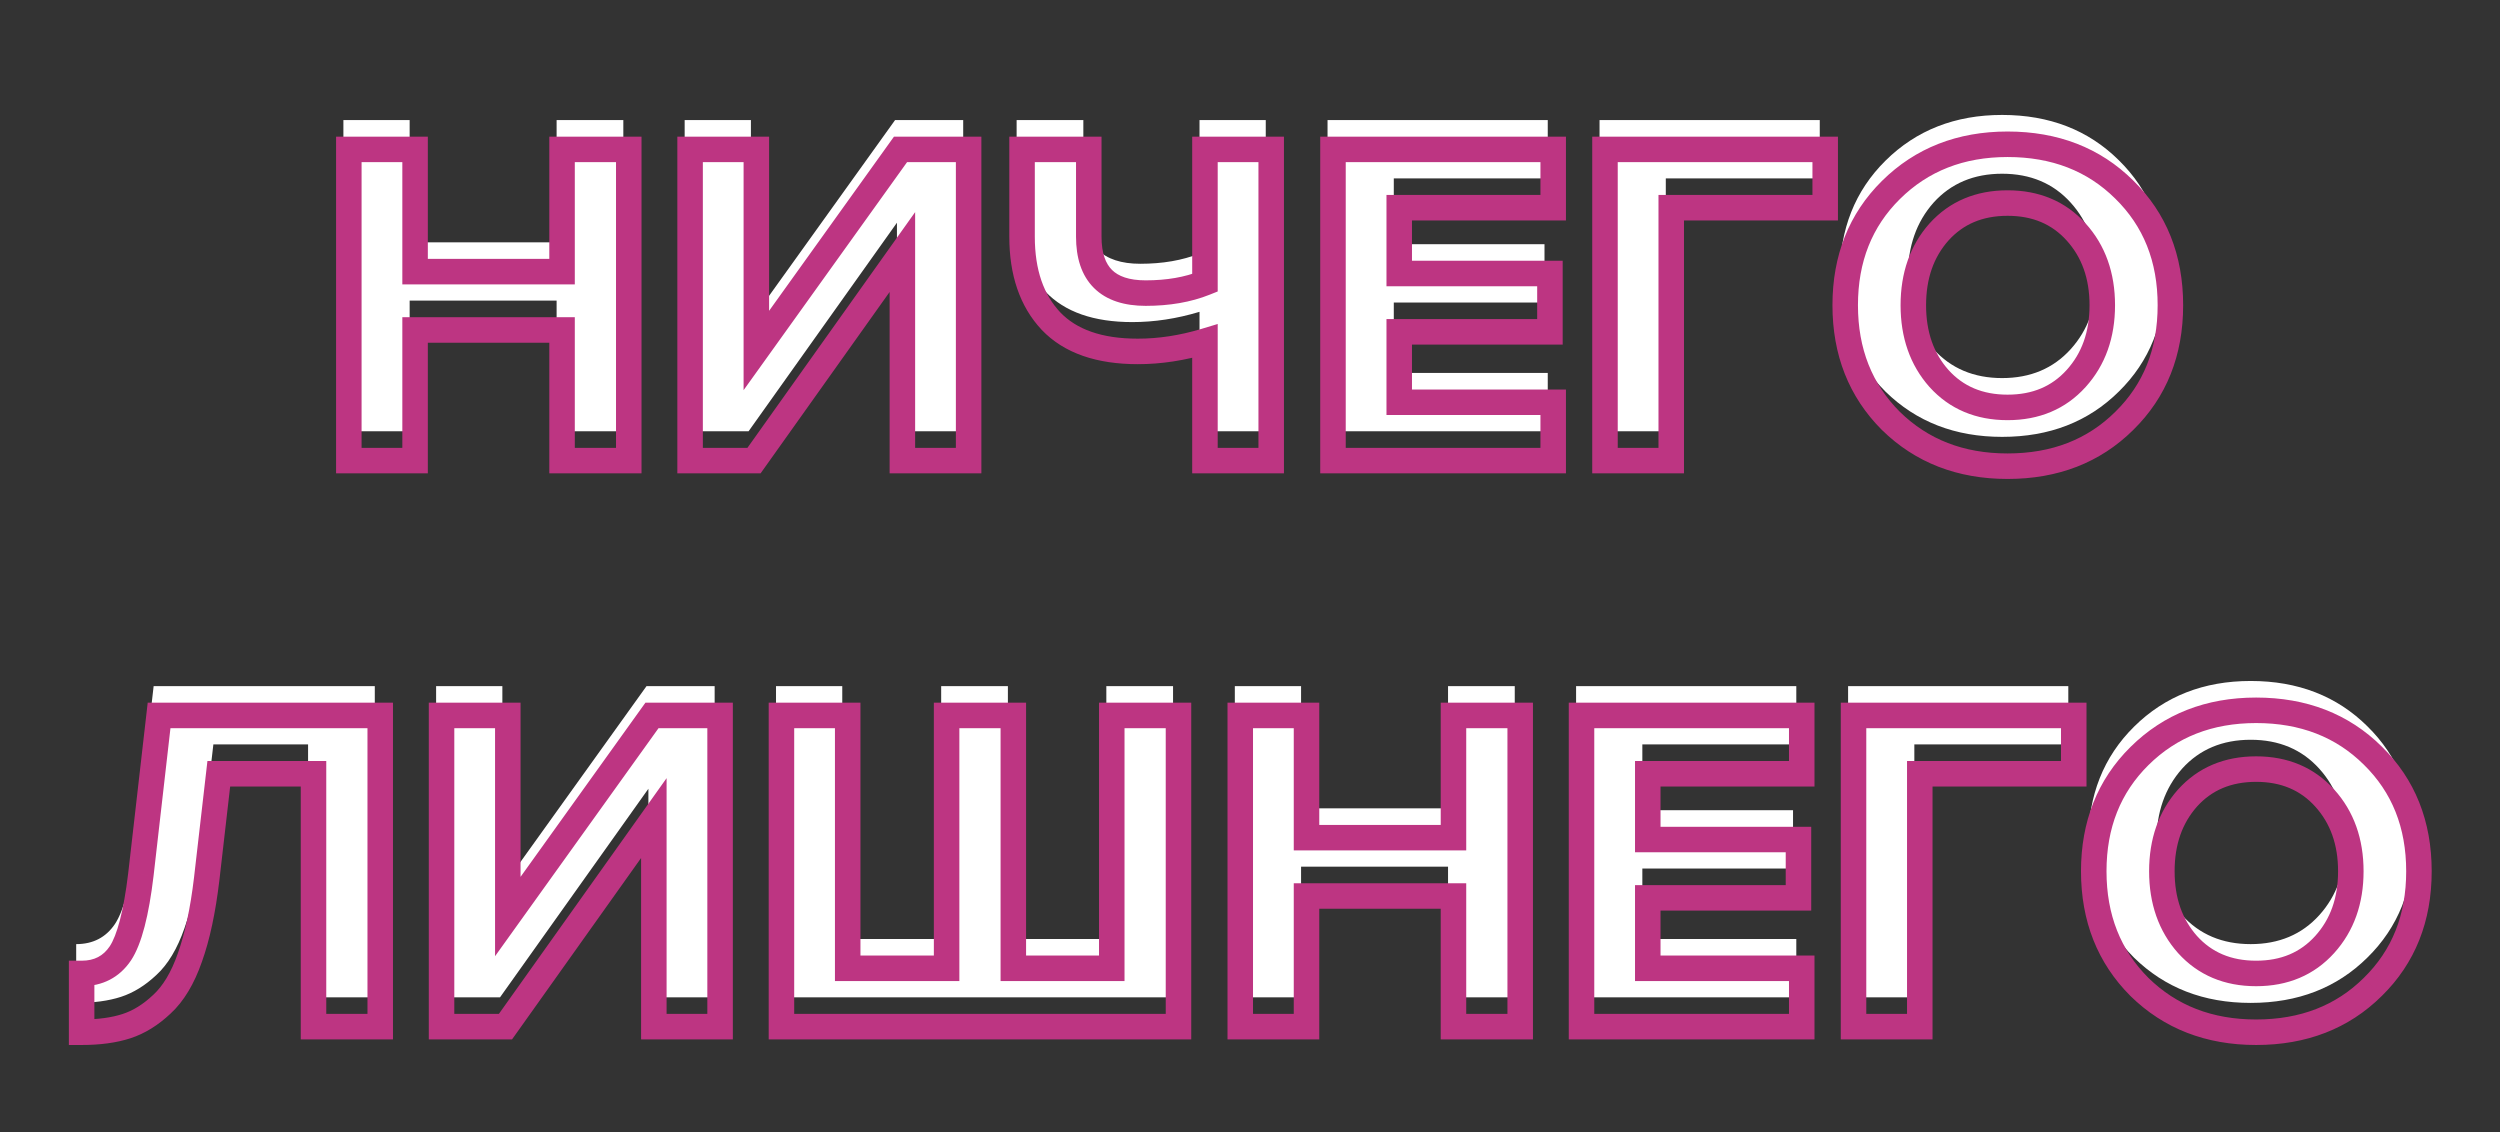 <svg width="371" height="168" viewBox="0 0 371 168" fill="none" xmlns="http://www.w3.org/2000/svg">
<rect x="0" y="0" width="371" height="168" fill="#333333" stroke="none"/>
<path d="M92.502 64H82.601V44.614H60.792V64H50.96V17.819H60.792V35.959H82.601V17.819H92.502V64ZM111.089 64H101.603V17.819H111.435V47.66L132.829 17.819H142.938V64H133.106V33.051L111.089 64ZM160.768 17.819V30.766C160.768 36.351 163.583 39.144 169.214 39.144C172.538 39.144 175.469 38.636 178.008 37.621V17.819H187.839V64H178.008V46.275C174.638 47.291 171.315 47.798 168.037 47.798C162.314 47.798 158.021 46.298 155.159 43.298C152.297 40.252 150.867 36.074 150.867 30.766V17.819H160.768ZM229.687 64H197.007V17.819H229.687V26.473H206.839V36.236H229.203V44.891H206.839V55.345H229.687V64ZM247.205 64H237.373V17.819H270.053V26.473H247.205V64ZM297.116 64.831C290.146 64.831 284.377 62.592 279.807 58.115C275.283 53.591 273.022 47.868 273.022 40.944C273.022 34.02 275.283 28.32 279.807 23.842C284.377 19.319 290.146 17.057 297.116 17.057C304.132 17.057 309.902 19.296 314.425 23.773C318.995 28.25 321.28 33.974 321.28 40.944C321.28 47.914 318.995 53.638 314.425 58.115C309.902 62.592 304.132 64.831 297.116 64.831ZM286.938 51.814C289.523 54.676 292.916 56.107 297.116 56.107C301.317 56.107 304.709 54.676 307.294 51.814C309.879 48.952 311.171 45.329 311.171 40.944C311.171 36.559 309.879 32.936 307.294 30.074C304.709 27.212 301.317 25.781 297.116 25.781C292.916 25.781 289.523 27.212 286.938 30.074C284.4 32.936 283.13 36.559 283.13 40.944C283.13 45.329 284.4 48.952 286.938 51.814ZM11.307 148.831V140.107C13.799 140.107 15.715 139.115 17.053 137.13C18.392 135.099 19.408 131.198 20.1 125.429L22.8 101.819H55.619V148H45.718V110.473H31.663L29.862 126.121C29.308 130.783 28.478 134.66 27.37 137.753C26.308 140.799 24.924 143.107 23.216 144.677C21.554 146.246 19.8 147.331 17.954 147.931C16.107 148.531 13.892 148.831 11.307 148.831ZM74.205 148H64.719V101.819H74.551V131.66L95.945 101.819H106.054V148H96.222V117.051L74.205 148ZM164.18 101.819H174.081V148H115.16V101.819H124.992V139.345H139.67V101.819H149.571V139.345H164.18V101.819ZM224.79 148H214.889V128.614H193.079V148H183.248V101.819H193.079V119.959H214.889V101.819H224.79V148ZM266.571 148H233.891V101.819H266.571V110.473H243.723V120.236H266.086V128.891H243.723V139.345H266.571V148ZM284.088 148H274.257V101.819H306.937V110.473H284.088V148ZM334 148.831C327.03 148.831 321.26 146.592 316.691 142.115C312.167 137.591 309.905 131.868 309.905 124.944C309.905 118.02 312.167 112.32 316.691 107.842C321.26 103.319 327.03 101.057 334 101.057C341.016 101.057 346.786 103.296 351.309 107.773C355.879 112.251 358.164 117.974 358.164 124.944C358.164 131.914 355.879 137.637 351.309 142.115C346.786 146.592 341.016 148.831 334 148.831ZM323.822 135.814C326.407 138.676 329.799 140.107 334 140.107C338.2 140.107 341.593 138.676 344.178 135.814C346.763 132.952 348.055 129.329 348.055 124.944C348.055 120.559 346.763 116.936 344.178 114.074C341.593 111.212 338.2 109.781 334 109.781C329.799 109.781 326.407 111.212 323.822 114.074C321.283 116.936 320.014 120.559 320.014 124.944C320.014 129.329 321.283 132.952 323.822 135.814Z" fill="white"/>
<path d="M93.309 68.352V70.245H95.202V68.352H93.309ZM83.408 68.352H81.516V70.245H83.408V68.352ZM83.408 48.966H85.301V47.074H83.408V48.966ZM61.599 48.966V47.074H59.706V48.966H61.599ZM61.599 68.352V70.245H63.491V68.352H61.599ZM51.767 68.352H49.874V70.245H51.767V68.352ZM51.767 22.171V20.279H49.874V22.171H51.767ZM61.599 22.171H63.491V20.279H61.599V22.171ZM61.599 40.311H59.706V42.204H61.599V40.311ZM83.408 40.311V42.204H85.301V40.311H83.408ZM83.408 22.171V20.279H81.516V22.171H83.408ZM93.309 22.171H95.202V20.279H93.309V22.171ZM93.309 66.46H83.408V70.245H93.309V66.46ZM85.301 68.352V48.966H81.516V68.352H85.301ZM83.408 47.074H61.599V50.858H83.408V47.074ZM59.706 48.966V68.352H63.491V48.966H59.706ZM61.599 66.46H51.767V70.245H61.599V66.46ZM53.659 68.352V22.171H49.874V68.352H53.659ZM51.767 24.064H61.599V20.279H51.767V24.064ZM59.706 22.171V40.311H63.491V22.171H59.706ZM61.599 42.204H83.408V38.419H61.599V42.204ZM85.301 40.311V22.171H81.516V40.311H85.301ZM83.408 24.064H93.309V20.279H83.408V24.064ZM91.417 22.171V68.352H95.202V22.171H91.417ZM111.896 68.352V70.245H112.872L113.438 69.45L111.896 68.352ZM102.41 68.352H100.518V70.245H102.41V68.352ZM102.41 22.171V20.279H100.518V22.171H102.41ZM112.242 22.171H114.134V20.279H112.242V22.171ZM112.242 52.012H110.349V57.9L113.78 53.115L112.242 52.012ZM133.636 22.171V20.279H132.664L132.098 21.069L133.636 22.171ZM143.745 22.171H145.637V20.279H143.745V22.171ZM143.745 68.352V70.245H145.637V68.352H143.745ZM133.913 68.352H132.02V70.245H133.913V68.352ZM133.913 37.403H135.806V31.478L132.371 36.306L133.913 37.403ZM111.896 66.46H102.41V70.245H111.896V66.46ZM104.303 68.352V22.171H100.518V68.352H104.303ZM102.41 24.064H112.242V20.279H102.41V24.064ZM110.349 22.171V52.012H114.134V22.171H110.349ZM113.78 53.115L135.174 23.274L132.098 21.069L110.704 50.91L113.78 53.115ZM133.636 24.064H143.745V20.279H133.636V24.064ZM141.852 22.171V68.352H145.637V22.171H141.852ZM143.745 66.46H133.913V70.245H143.745V66.46ZM135.806 68.352V37.403H132.02V68.352H135.806ZM132.371 36.306L110.353 67.255L113.438 69.45L135.455 38.5L132.371 36.306ZM161.574 22.171H163.467V20.279H161.574V22.171ZM178.814 41.973L179.517 43.73L180.707 43.254V41.973H178.814ZM178.814 22.171V20.279H176.922V22.171H178.814ZM188.646 22.171H190.539V20.279H188.646V22.171ZM188.646 68.352V70.245H190.539V68.352H188.646ZM178.814 68.352H176.922V70.245H178.814V68.352ZM178.814 50.628H180.707V48.081L178.268 48.816L178.814 50.628ZM155.966 47.651L154.587 48.946L154.592 48.952L154.597 48.957L155.966 47.651ZM151.673 22.171V20.279H149.781V22.171H151.673ZM159.682 22.171V35.118H163.467V22.171H159.682ZM159.682 35.118C159.682 38.207 160.462 40.87 162.353 42.745C164.242 44.618 166.918 45.389 170.021 45.389V41.604C167.493 41.604 165.946 40.978 165.019 40.058C164.094 39.141 163.467 37.615 163.467 35.118H159.682ZM170.021 45.389C173.535 45.389 176.713 44.852 179.517 43.73L178.112 40.216C175.839 41.125 173.154 41.604 170.021 41.604V45.389ZM180.707 41.973V22.171H176.922V41.973H180.707ZM178.814 24.064H188.646V20.279H178.814V24.064ZM186.754 22.171V68.352H190.539V22.171H186.754ZM188.646 66.46H178.814V70.245H188.646V66.46ZM180.707 68.352V50.628H176.922V68.352H180.707ZM178.268 48.816C175.063 49.782 171.923 50.258 168.844 50.258V54.043C172.32 54.043 175.827 53.505 179.36 52.44L178.268 48.816ZM168.844 50.258C163.436 50.258 159.721 48.845 157.336 46.344L154.597 48.957C157.935 52.456 162.806 54.043 168.844 54.043V50.258ZM157.345 46.355C154.896 43.747 153.566 40.081 153.566 35.118H149.781C149.781 40.773 151.313 45.461 154.587 48.946L157.345 46.355ZM153.566 35.118V22.171H149.781V35.118H153.566ZM151.673 24.064H161.574V20.279H151.673V24.064ZM230.494 68.352V70.245H232.387V68.352H230.494ZM197.814 68.352H195.922V70.245H197.814V68.352ZM197.814 22.171V20.279H195.922V22.171H197.814ZM230.494 22.171H232.387V20.279H230.494V22.171ZM230.494 30.826V32.718H232.387V30.826H230.494ZM207.646 30.826V28.933H205.753V30.826H207.646ZM207.646 40.588H205.753V42.481H207.646V40.588ZM230.009 40.588H231.902V38.696H230.009V40.588ZM230.009 49.243V51.136H231.902V49.243H230.009ZM207.646 49.243V47.35H205.753V49.243H207.646ZM207.646 59.698H205.753V61.59H207.646V59.698ZM230.494 59.698H232.387V57.805H230.494V59.698ZM230.494 66.46H197.814V70.245H230.494V66.46ZM199.707 68.352V22.171H195.922V68.352H199.707ZM197.814 24.064H230.494V20.279H197.814V24.064ZM228.602 22.171V30.826H232.387V22.171H228.602ZM230.494 28.933H207.646V32.718H230.494V28.933ZM205.753 30.826V40.588H209.538V30.826H205.753ZM207.646 42.481H230.009V38.696H207.646V42.481ZM228.117 40.588V49.243H231.902V40.588H228.117ZM230.009 47.35H207.646V51.136H230.009V47.35ZM205.753 49.243V59.698H209.538V49.243H205.753ZM207.646 61.59H230.494V57.805H207.646V61.59ZM228.602 59.698V68.352H232.387V59.698H228.602ZM248.012 68.352V70.245H249.904V68.352H248.012ZM238.18 68.352H236.287V70.245H238.18V68.352ZM238.18 22.171V20.279H236.287V22.171H238.18ZM270.86 22.171H272.752V20.279H270.86V22.171ZM270.86 30.826V32.718H272.752V30.826H270.86ZM248.012 30.826V28.933H246.119V30.826H248.012ZM248.012 66.46H238.18V70.245H248.012V66.46ZM240.072 68.352V22.171H236.287V68.352H240.072ZM238.18 24.064H270.86V20.279H238.18V24.064ZM268.967 22.171V30.826H272.752V22.171H268.967ZM270.86 28.933H248.012V32.718H270.86V28.933ZM246.119 30.826V68.352H249.904V30.826H246.119ZM280.614 62.467L279.275 63.806L279.282 63.812L279.289 63.819L280.614 62.467ZM280.614 28.195L281.945 29.54L281.945 29.54L280.614 28.195ZM315.232 28.126L313.901 29.471L313.908 29.477L315.232 28.126ZM315.232 62.467L313.908 61.115L313.901 61.122L315.232 62.467ZM287.745 56.167L286.329 57.423L286.335 57.429L286.341 57.435L287.745 56.167ZM308.101 56.167L309.505 57.435L309.505 57.435L308.101 56.167ZM308.101 34.426L306.696 35.695L306.696 35.695L308.101 34.426ZM287.745 34.426L286.341 33.158L286.335 33.164L286.329 33.17L287.745 34.426ZM297.923 67.291C291.4 67.291 286.121 65.214 281.938 61.115L279.289 63.819C284.246 68.676 290.507 71.076 297.923 71.076V67.291ZM281.952 61.129C277.814 56.991 275.721 51.764 275.721 45.296H271.936C271.936 52.676 274.366 58.896 279.275 63.806L281.952 61.129ZM275.721 45.296C275.721 38.829 277.814 33.629 281.945 29.54L279.282 26.85C274.366 31.716 271.936 37.916 271.936 45.296H275.721ZM281.945 29.54C286.129 25.398 291.406 23.302 297.923 23.302V19.517C290.501 19.517 284.238 21.944 279.282 26.85L281.945 29.54ZM297.923 23.302C304.496 23.302 309.77 25.381 313.901 29.471L316.564 26.78C311.648 21.915 305.382 19.517 297.923 19.517V23.302ZM313.908 29.477C318.08 33.565 320.194 38.785 320.194 45.296H323.979C323.979 37.868 321.524 31.641 316.557 26.774L313.908 29.477ZM320.194 45.296C320.194 51.808 318.08 57.028 313.908 61.115L316.557 63.819C321.524 58.952 323.979 52.725 323.979 45.296H320.194ZM313.901 61.122C309.77 65.211 304.496 67.291 297.923 67.291V71.076C305.382 71.076 311.648 68.678 316.564 63.812L313.901 61.122ZM286.341 57.435C289.319 60.732 293.241 62.352 297.923 62.352V58.567C294.204 58.567 291.341 57.325 289.15 54.898L286.341 57.435ZM297.923 62.352C302.605 62.352 306.527 60.732 309.505 57.435L306.696 54.898C304.505 57.325 301.642 58.567 297.923 58.567V62.352ZM309.505 57.435C312.448 54.178 313.871 50.081 313.871 45.296H310.086C310.086 49.282 308.924 52.432 306.696 54.898L309.505 57.435ZM313.871 45.296C313.871 40.512 312.448 36.415 309.505 33.158L306.696 35.695C308.924 38.161 310.086 41.311 310.086 45.296H313.871ZM309.505 33.158C306.527 29.86 302.605 28.241 297.923 28.241V32.026C301.642 32.026 304.505 33.268 306.696 35.695L309.505 33.158ZM297.923 28.241C293.241 28.241 289.319 29.86 286.341 33.158L289.15 35.695C291.341 33.268 294.204 32.026 297.923 32.026V28.241ZM286.329 33.17C283.439 36.429 282.045 40.521 282.045 45.296H285.83C285.83 41.302 286.974 38.147 289.161 35.682L286.329 33.17ZM282.045 45.296C282.045 50.072 283.439 54.164 286.329 57.423L289.161 54.911C286.974 52.446 285.83 49.291 285.83 45.296H282.045ZM12.114 153.183H10.221V155.076H12.114V153.183ZM12.114 144.459V142.567H10.221V144.459H12.114ZM17.86 141.482L19.429 142.54L19.435 142.532L19.441 142.524L17.86 141.482ZM20.907 129.781L22.786 130.007L22.787 129.996L20.907 129.781ZM23.607 106.171V104.279H21.919L21.727 105.956L23.607 106.171ZM56.425 106.171H58.318V104.279H56.425V106.171ZM56.425 152.352V154.245H58.318V152.352H56.425ZM46.525 152.352H44.632V154.245H46.525V152.352ZM46.525 114.826H48.417V112.933H46.525V114.826ZM32.469 114.826V112.933H30.782L30.589 114.61L32.469 114.826ZM30.669 130.473L32.548 130.697L32.549 130.69L30.669 130.473ZM28.177 142.105L26.395 141.467L26.392 141.475L26.39 141.483L28.177 142.105ZM24.022 149.029L22.742 147.636L22.732 147.644L22.723 147.653L24.022 149.029ZM18.76 152.283L19.345 154.083L19.345 154.083L18.76 152.283ZM14.006 153.183V144.459H10.221V153.183H14.006ZM12.114 146.352C15.204 146.352 17.722 145.072 19.429 142.54L16.291 140.424C15.322 141.862 14.008 142.567 12.114 142.567V146.352ZM19.441 142.524C21.05 140.082 22.094 135.769 22.786 130.007L19.028 129.556C18.334 135.332 17.348 138.821 16.28 140.441L19.441 142.524ZM22.787 129.996L25.487 106.386L21.727 105.956L19.026 129.566L22.787 129.996ZM23.607 108.064H56.425V104.279H23.607V108.064ZM54.533 106.171V152.352H58.318V106.171H54.533ZM56.425 150.46H46.525V154.245H56.425V150.46ZM48.417 152.352V114.826H44.632V152.352H48.417ZM46.525 112.933H32.469V116.718H46.525V112.933ZM30.589 114.61L28.789 130.257L32.549 130.69L34.349 115.042L30.589 114.61ZM28.79 130.25C28.246 134.826 27.439 138.552 26.395 141.467L29.958 142.744C31.13 139.473 31.984 135.445 32.548 130.697L28.79 130.25ZM26.39 141.483C25.393 144.343 24.148 146.344 22.742 147.636L25.303 150.423C27.313 148.576 28.837 145.96 29.964 142.728L26.39 141.483ZM22.723 147.653C21.229 149.064 19.712 149.984 18.175 150.483L19.345 154.083C21.502 153.382 23.492 152.133 25.322 150.405L22.723 147.653ZM18.175 150.483C16.569 151.005 14.562 151.291 12.114 151.291V155.076C14.835 155.076 17.259 154.761 19.345 154.083L18.175 150.483ZM75.012 152.352V154.245H75.988L76.554 153.449L75.012 152.352ZM65.526 152.352H63.634V154.245H65.526V152.352ZM65.526 106.171V104.279H63.634V106.171H65.526ZM75.358 106.171H77.251V104.279H75.358V106.171ZM75.358 136.012H73.466V141.9L76.896 137.115L75.358 136.012ZM96.752 106.171V104.279H95.781L95.214 105.068L96.752 106.171ZM106.861 106.171H108.754V104.279H106.861V106.171ZM106.861 152.352V154.245H108.754V152.352H106.861ZM97.029 152.352H95.137V154.245H97.029V152.352ZM97.029 121.403H98.922V115.478L95.487 120.306L97.029 121.403ZM75.012 150.46H65.526V154.245H75.012V150.46ZM67.419 152.352V106.171H63.634V152.352H67.419ZM65.526 108.064H75.358V104.279H65.526V108.064ZM73.466 106.171V136.012H77.251V106.171H73.466ZM76.896 137.115L98.29 107.274L95.214 105.068L73.82 134.91L76.896 137.115ZM96.752 108.064H106.861V104.279H96.752V108.064ZM104.968 106.171V152.352H108.754V106.171H104.968ZM106.861 150.46H97.029V154.245H106.861V150.46ZM98.922 152.352V121.403H95.137V152.352H98.922ZM95.487 120.306L73.47 151.255L76.554 153.449L98.571 122.5L95.487 120.306ZM164.987 106.171V104.279H163.094V106.171H164.987ZM174.888 106.171H176.78V104.279H174.888V106.171ZM174.888 152.352V154.245H176.78V152.352H174.888ZM115.967 152.352H114.074V154.245H115.967V152.352ZM115.967 106.171V104.279H114.074V106.171H115.967ZM125.798 106.171H127.691V104.279H125.798V106.171ZM125.798 143.698H123.906V145.59H125.798V143.698ZM140.477 143.698V145.59H142.369V143.698H140.477ZM140.477 106.171V104.279H138.584V106.171H140.477ZM150.378 106.171H152.27V104.279H150.378V106.171ZM150.378 143.698H148.485V145.59H150.378V143.698ZM164.987 143.698V145.59H166.879V143.698H164.987ZM164.987 108.064H174.888V104.279H164.987V108.064ZM172.995 106.171V152.352H176.78V106.171H172.995ZM174.888 150.46H115.967V154.245H174.888V150.46ZM117.859 152.352V106.171H114.074V152.352H117.859ZM115.967 108.064H125.798V104.279H115.967V108.064ZM123.906 106.171V143.698H127.691V106.171H123.906ZM125.798 145.59H140.477V141.805H125.798V145.59ZM142.369 143.698V106.171H138.584V143.698H142.369ZM140.477 108.064H150.378V104.279H140.477V108.064ZM148.485 106.171V143.698H152.27V106.171H148.485ZM150.378 145.59H164.987V141.805H150.378V145.59ZM166.879 143.698V106.171H163.094V143.698H166.879ZM225.597 152.352V154.245H227.489V152.352H225.597ZM215.696 152.352H213.803V154.245H215.696V152.352ZM215.696 132.966H217.588V131.073H215.696V132.966ZM193.886 132.966V131.073H191.994V132.966H193.886ZM193.886 152.352V154.245H195.779V152.352H193.886ZM184.055 152.352H182.162V154.245H184.055V152.352ZM184.055 106.171V104.279H182.162V106.171H184.055ZM193.886 106.171H195.779V104.279H193.886V106.171ZM193.886 124.311H191.994V126.204H193.886V124.311ZM215.696 124.311V126.204H217.588V124.311H215.696ZM215.696 106.171V104.279H213.803V106.171H215.696ZM225.597 106.171H227.489V104.279H225.597V106.171ZM225.597 150.46H215.696V154.245H225.597V150.46ZM217.588 152.352V132.966H213.803V152.352H217.588ZM215.696 131.073H193.886V134.859H215.696V131.073ZM191.994 132.966V152.352H195.779V132.966H191.994ZM193.886 150.46H184.055V154.245H193.886V150.46ZM185.947 152.352V106.171H182.162V152.352H185.947ZM184.055 108.064H193.886V104.279H184.055V108.064ZM191.994 106.171V124.311H195.779V106.171H191.994ZM193.886 126.204H215.696V122.419H193.886V126.204ZM217.588 124.311V106.171H213.803V124.311H217.588ZM215.696 108.064H225.597V104.279H215.696V108.064ZM223.704 106.171V152.352H227.489V106.171H223.704ZM267.378 152.352V154.245H269.27V152.352H267.378ZM234.698 152.352H232.805V154.245H234.698V152.352ZM234.698 106.171V104.279H232.805V106.171H234.698ZM267.378 106.171H269.27V104.279H267.378V106.171ZM267.378 114.826V116.718H269.27V114.826H267.378ZM244.529 114.826V112.933H242.637V114.826H244.529ZM244.529 124.588H242.637V126.481H244.529V124.588ZM266.893 124.588H268.786V122.696H266.893V124.588ZM266.893 133.243V135.135H268.786V133.243H266.893ZM244.529 133.243V131.35H242.637V133.243H244.529ZM244.529 143.698H242.637V145.59H244.529V143.698ZM267.378 143.698H269.27V141.805H267.378V143.698ZM267.378 150.46H234.698V154.245H267.378V150.46ZM236.59 152.352V106.171H232.805V152.352H236.59ZM234.698 108.064H267.378V104.279H234.698V108.064ZM265.485 106.171V114.826H269.27V106.171H265.485ZM267.378 112.933H244.529V116.718H267.378V112.933ZM242.637 114.826V124.588H246.422V114.826H242.637ZM244.529 126.481H266.893V122.696H244.529V126.481ZM265.001 124.588V133.243H268.786V124.588H265.001ZM266.893 131.35H244.529V135.135H266.893V131.35ZM242.637 133.243V143.698H246.422V133.243H242.637ZM244.529 145.59H267.378V141.805H244.529V145.59ZM265.485 143.698V152.352H269.27V143.698H265.485ZM284.895 152.352V154.245H286.788V152.352H284.895ZM275.064 152.352H273.171V154.245H275.064V152.352ZM275.064 106.171V104.279H273.171V106.171H275.064ZM307.744 106.171H309.636V104.279H307.744V106.171ZM307.744 114.826V116.718H309.636V114.826H307.744ZM284.895 114.826V112.933H283.003V114.826H284.895ZM284.895 150.46H275.064V154.245H284.895V150.46ZM276.956 152.352V106.171H273.171V152.352H276.956ZM275.064 108.064H307.744V104.279H275.064V108.064ZM305.851 106.171V114.826H309.636V106.171H305.851ZM307.744 112.933H284.895V116.718H307.744V112.933ZM283.003 114.826V152.352H286.788V114.826H283.003ZM317.497 146.467L316.159 147.805L316.166 147.812L316.173 147.819L317.497 146.467ZM317.497 112.195L318.829 113.54L318.829 113.54L317.497 112.195ZM352.116 112.126L350.785 113.471L350.792 113.477L352.116 112.126ZM352.116 146.467L350.792 145.115L350.785 145.122L352.116 146.467ZM324.629 140.167L323.213 141.423L323.219 141.429L323.224 141.435L324.629 140.167ZM344.985 140.167L346.389 141.435L346.389 141.435L344.985 140.167ZM344.985 118.426L343.58 119.695L343.58 119.695L344.985 118.426ZM324.629 118.426L323.224 117.158L323.219 117.164L323.213 117.17L324.629 118.426ZM334.807 151.291C328.283 151.291 323.005 149.214 318.822 145.115L316.173 147.819C321.13 152.676 327.39 155.076 334.807 155.076V151.291ZM318.836 145.129C314.698 140.991 312.605 135.764 312.605 129.296H308.82C308.82 136.676 311.25 142.896 316.159 147.805L318.836 145.129ZM312.605 129.296C312.605 122.829 314.698 117.629 318.829 113.54L316.166 110.85C311.25 115.716 308.82 121.916 308.82 129.296H312.605ZM318.829 113.54C323.013 109.398 328.289 107.302 334.807 107.302V103.517C327.384 103.517 321.121 105.944 316.166 110.85L318.829 113.54ZM334.807 107.302C341.38 107.302 346.653 109.382 350.785 113.471L353.447 110.781C348.532 105.915 342.265 103.517 334.807 103.517V107.302ZM350.792 113.477C354.963 117.565 357.078 122.785 357.078 129.296H360.863C360.863 121.868 358.408 115.641 353.441 110.774L350.792 113.477ZM357.078 129.296C357.078 135.808 354.963 141.028 350.792 145.115L353.441 147.819C358.408 142.952 360.863 136.725 360.863 129.296H357.078ZM350.785 145.122C346.653 149.211 341.38 151.291 334.807 151.291V155.076C342.265 155.076 348.532 152.678 353.447 147.812L350.785 145.122ZM323.224 141.435C326.202 144.732 330.124 146.352 334.807 146.352V142.567C331.088 142.567 328.225 141.325 326.033 138.898L323.224 141.435ZM334.807 146.352C339.489 146.352 343.411 144.732 346.389 141.435L343.58 138.898C341.388 141.325 338.525 142.567 334.807 142.567V146.352ZM346.389 141.435C349.331 138.178 350.754 134.081 350.754 129.296H346.969C346.969 133.282 345.808 136.432 343.58 138.898L346.389 141.435ZM350.754 129.296C350.754 124.512 349.331 120.415 346.389 117.158L343.58 119.695C345.808 122.161 346.969 125.311 346.969 129.296H350.754ZM346.389 117.158C343.411 113.861 339.489 112.241 334.807 112.241V116.026C338.525 116.026 341.388 117.268 343.58 119.695L346.389 117.158ZM334.807 112.241C330.124 112.241 326.202 113.861 323.224 117.158L326.033 119.695C328.225 117.268 331.088 116.026 334.807 116.026V112.241ZM323.213 117.17C320.322 120.429 318.928 124.521 318.928 129.296H322.713C322.713 125.302 323.858 122.147 326.045 119.682L323.213 117.17ZM318.928 129.296C318.928 134.072 320.322 138.164 323.213 141.423L326.045 138.911C323.858 136.446 322.713 133.291 322.713 129.296H318.928Z" fill="#BD3582"/>
</svg>
